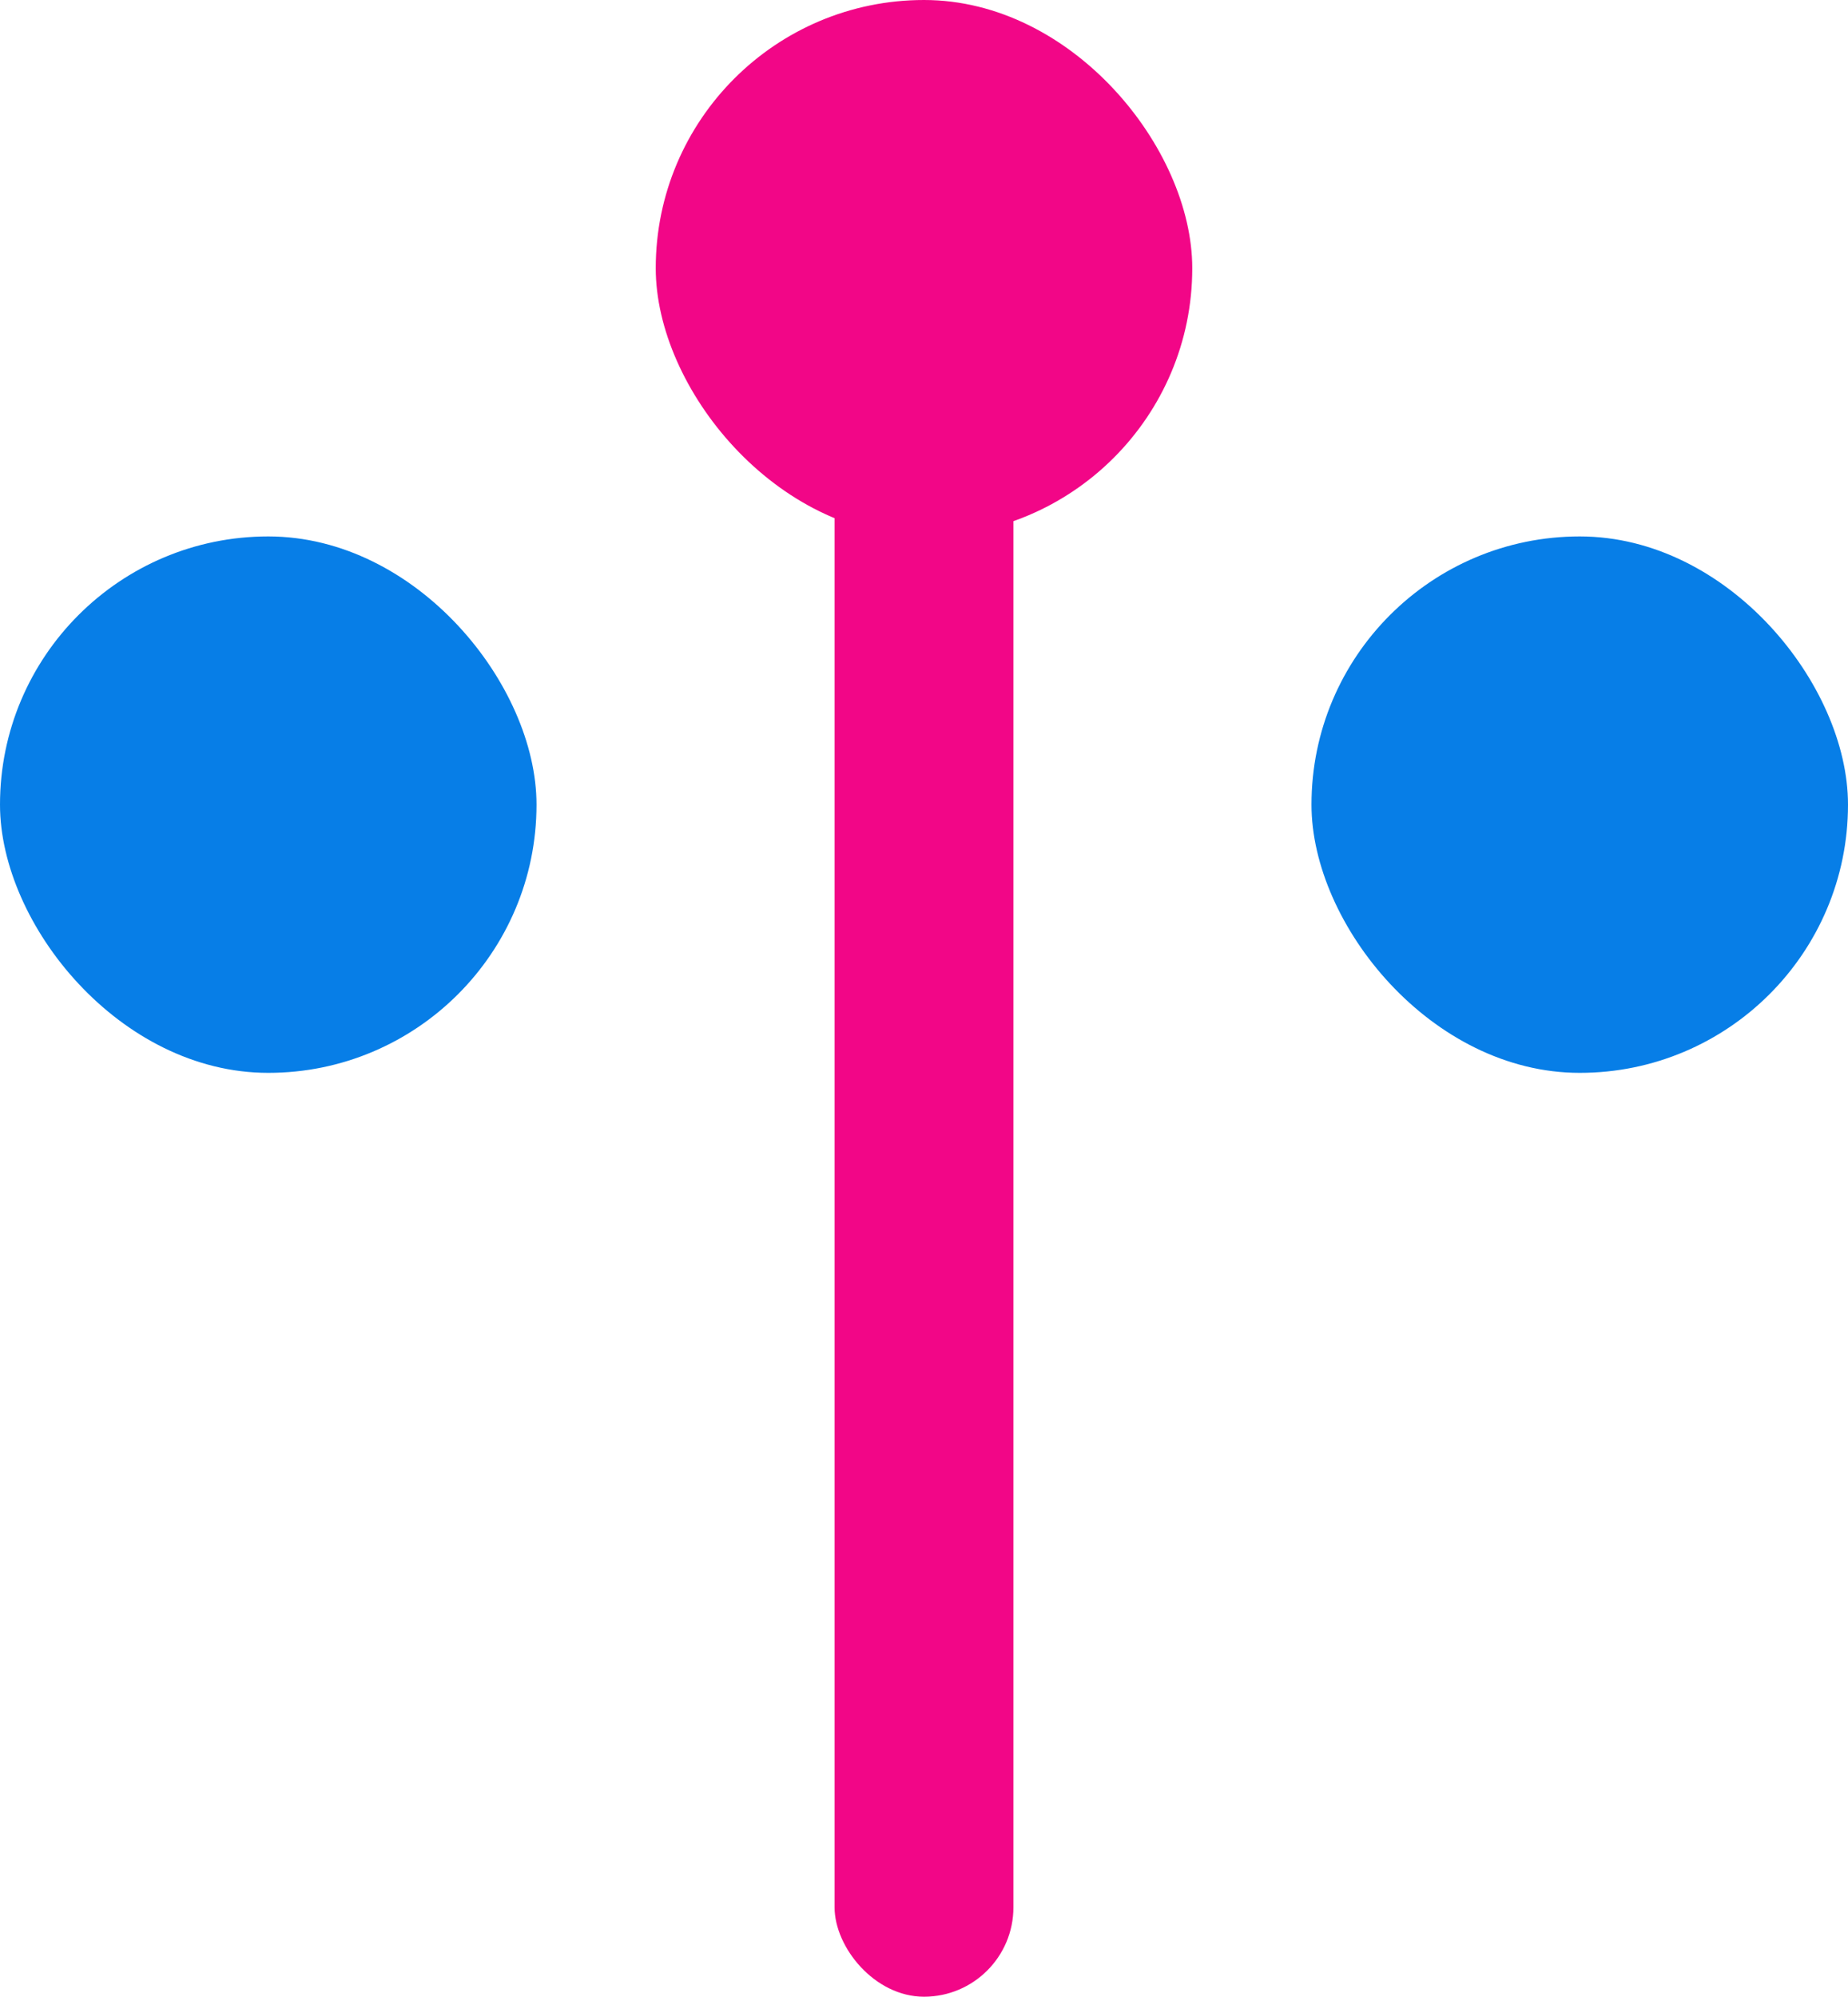 <svg viewBox="0 0 62 67" fill="none" xmlns="http://www.w3.org/2000/svg">
<rect x="22" width="18" height="18" rx="9" fill="#F20687"/>
<rect x="28" y="3" width="6" height="64" rx="3" fill="#F20687"/>
<rect x="44" y="18" width="18" height="18" rx="9" fill="#077EE7"/>
<rect y="18" width="18" height="18" rx="9" fill="#077EE7"/>
</svg>
